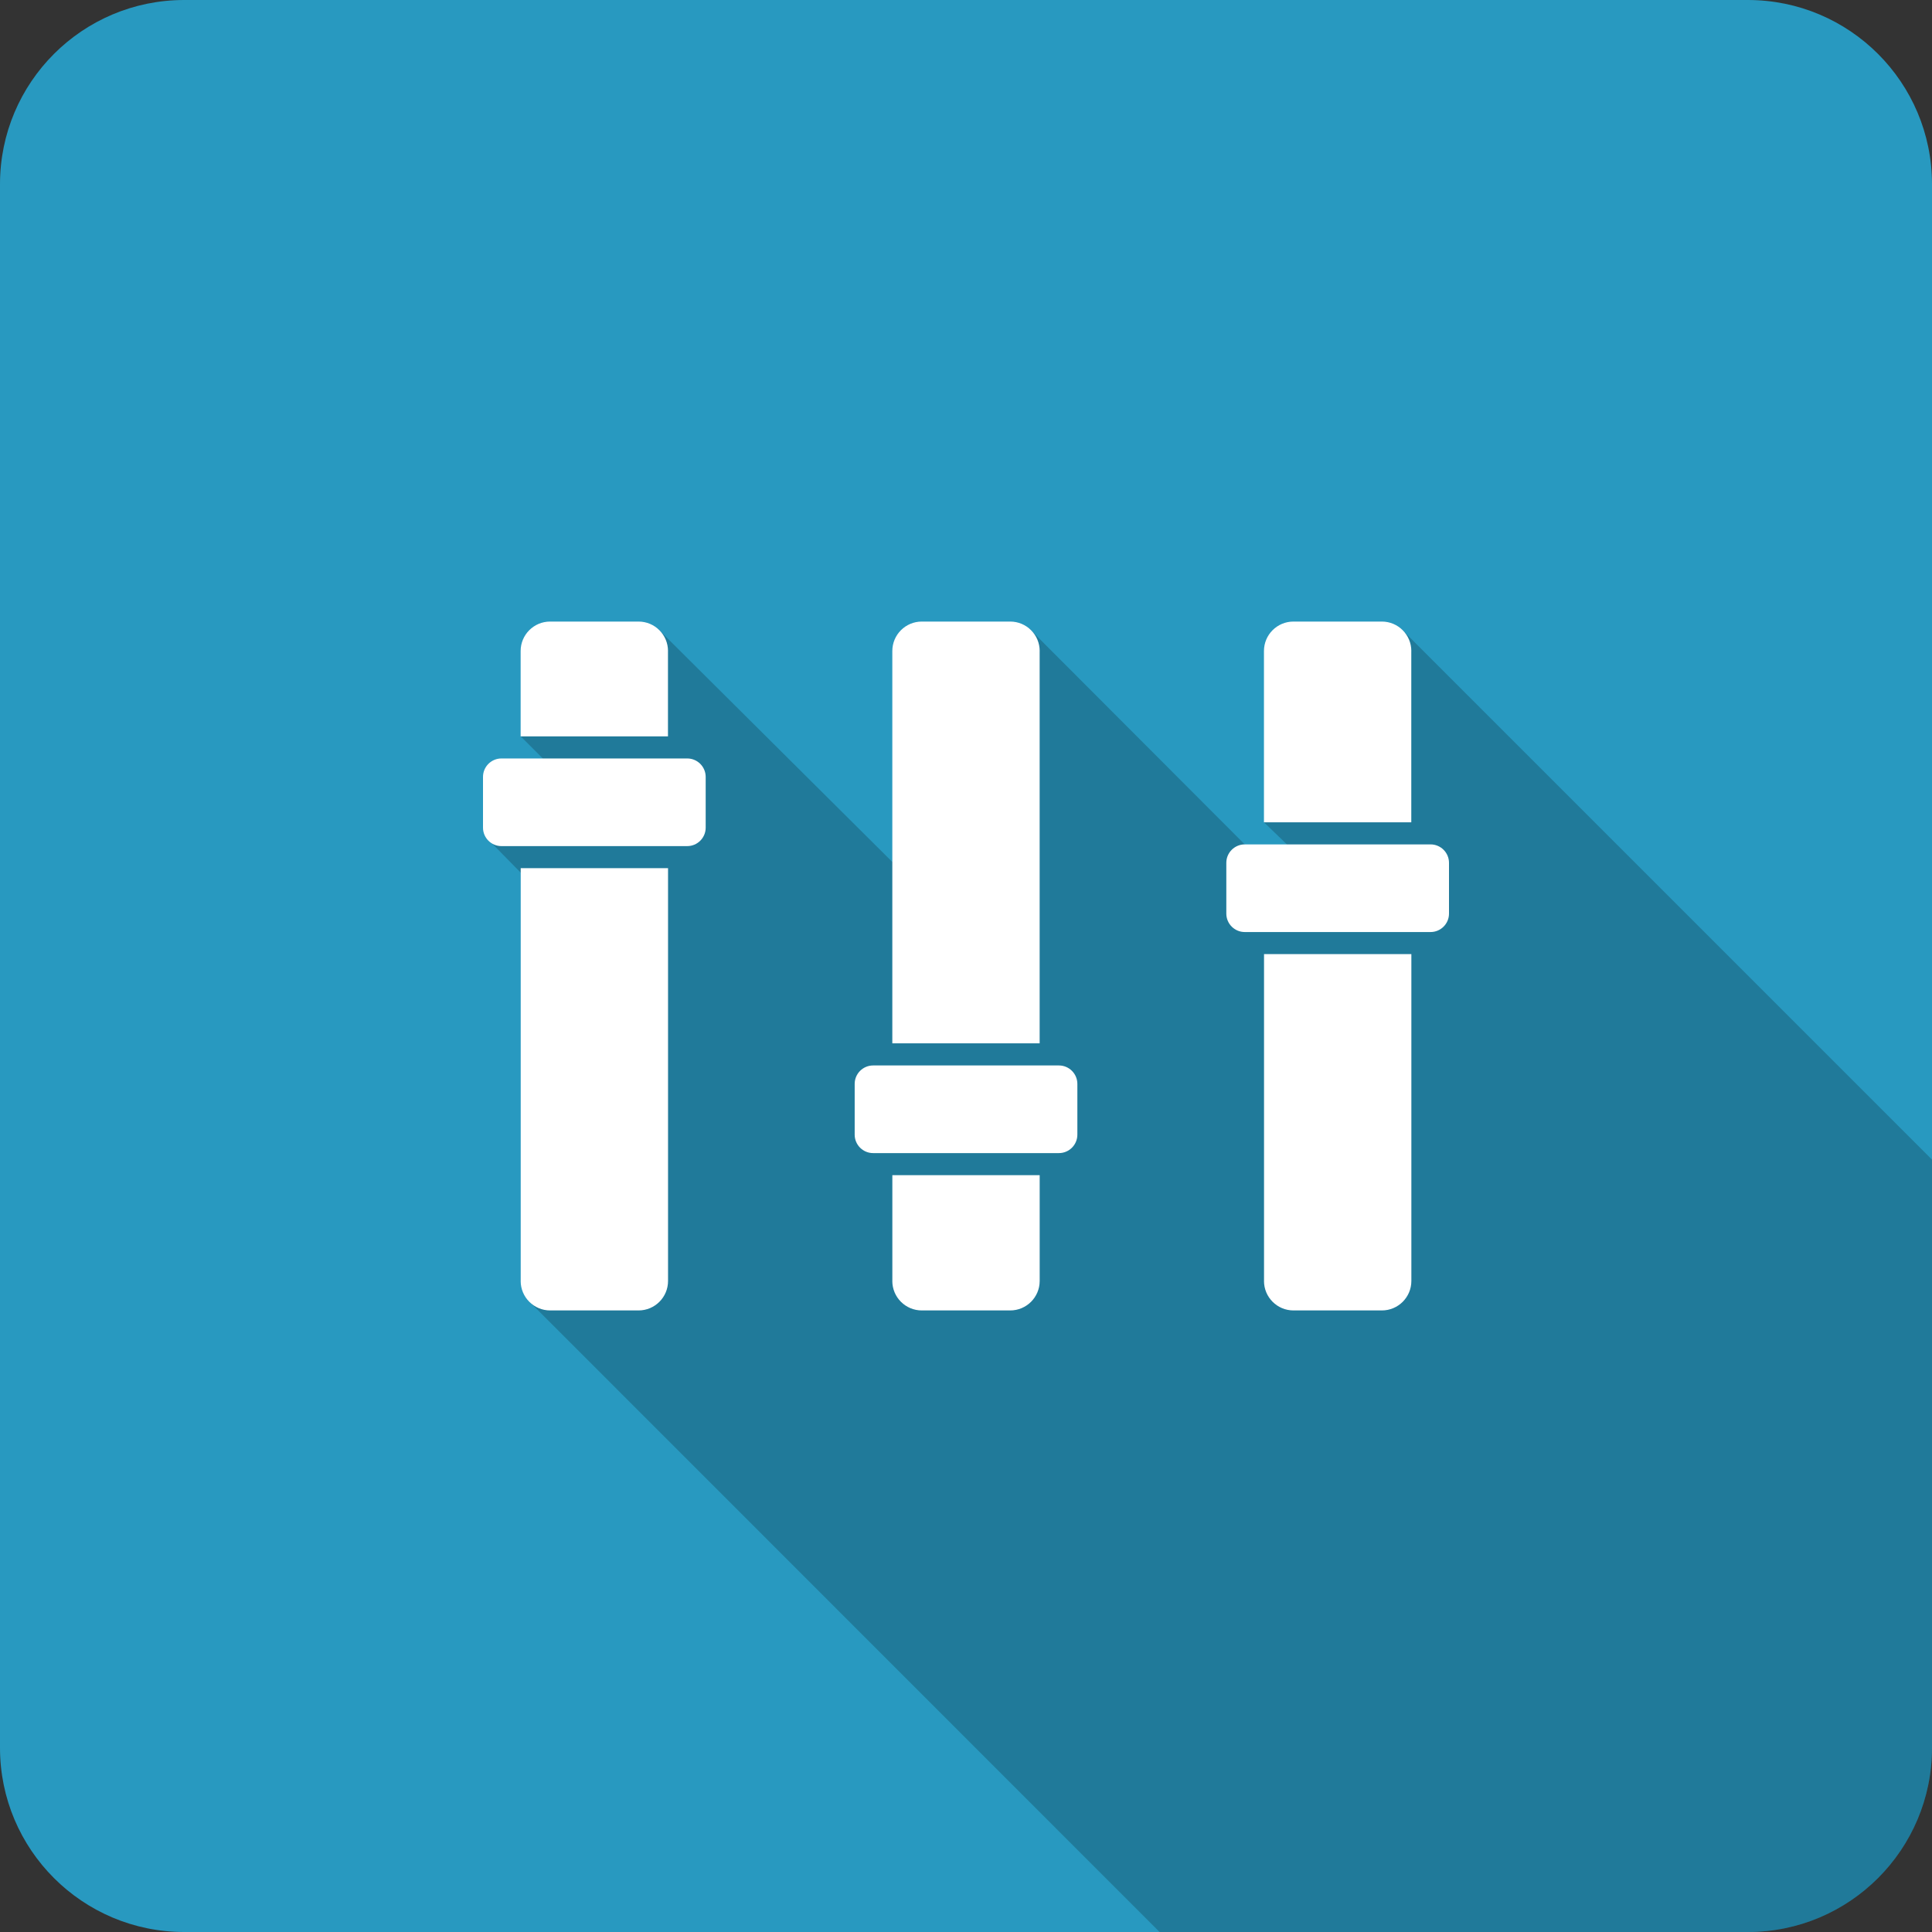 <?xml version="1.0" ?><!DOCTYPE svg  PUBLIC '-//W3C//DTD SVG 1.1//EN'  'http://www.w3.org/Graphics/SVG/1.1/DTD/svg11.dtd'><svg enable-background="new 0 0 50 50" height="50px" id="Layer_1" version="1.1" viewBox="0 0 50 50" width="50px" xml:space="preserve" xmlns="http://www.w3.org/2000/svg" xmlns:xlink="http://www.w3.org/1999/xlink"><rect x="0" y="0" width="50" height="50" fill="#333333" stroke="none"/><g><g><path d="M50,45.233C50,47.866,47.866,50,45.233,50H4.767C2.134,50,0,47.866,0,45.233V4.767     C0,2.134,2.134,0,4.767,0h40.466C47.866,0,50,2.134,50,4.767V45.233z" fill="#2899C0"/><path d="M50,30.011L36.254,16.266l-2.017,3.776l-1.525,1.239l0.593,0.572l-0.085,0.498l-1.006-0.498l-5.578-5.587     l-1.212,3.606l-2.33,2.436l-6.076-6.043l-1.403,0.831l-2.14,1.959l0.572,0.572l0.763,1.219l-2.244,0.812l0.909,0.925l0.551,1.144     l-0.364,9.921L30.01,50h15.223C47.866,50,50,47.866,50,45.233V30.011z" opacity="0.2"/><g><g><path d="M13.475,33.151c0,0.421,0.341,0.763,0.763,0.763h2.288c0.421,0,0.763-0.341,0.763-0.763V22.468h-3.813       V33.151z" fill="#FFFFFF"/><path d="M17.288,16.849c0-0.421-0.341-0.763-0.763-0.763h-2.288c-0.421,0-0.763,0.341-0.763,0.763v2.208h3.813       V16.849z" fill="#FFFFFF"/><path d="M17.786,19.629h-0.498h-3.813h-0.498c-0.263,0-0.477,0.214-0.477,0.477v1.314       c0,0.263,0.214,0.477,0.477,0.477h0.498h3.813h0.498c0.263,0,0.477-0.214,0.477-0.477v-1.314       C18.263,19.843,18.049,19.629,17.786,19.629z" fill="#FFFFFF"/></g><g><path d="M23.093,33.151c0,0.421,0.341,0.763,0.763,0.763h2.288c0.421,0,0.763-0.341,0.763-0.763v-2.738h-3.813       V33.151z" fill="#FFFFFF"/><path d="M26.907,16.849c0-0.421-0.341-0.763-0.763-0.763h-2.288c-0.421,0-0.763,0.341-0.763,0.763v10.153h3.813       V16.849z" fill="#FFFFFF"/><path d="M27.405,27.574h-0.498h-3.813h-0.498c-0.263,0-0.477,0.214-0.477,0.477v1.314       c0,0.263,0.214,0.477,0.477,0.477h0.498h3.813h0.498c0.263,0,0.477-0.214,0.477-0.477V28.05       C27.881,27.788,27.668,27.574,27.405,27.574z" fill="#FFFFFF"/></g><g><path d="M36.525,16.849c0-0.421-0.341-0.763-0.763-0.763h-2.288c-0.421,0-0.763,0.341-0.763,0.763v4.432h3.813       V16.849z" fill="#FFFFFF"/><path d="M32.712,33.151c0,0.421,0.341,0.763,0.763,0.763h2.288c0.421,0,0.763-0.341,0.763-0.763v-8.459h-3.813       V33.151z" fill="#FFFFFF"/><path d="M37.023,21.853h-0.498h-3.813h-0.498c-0.263,0-0.477,0.214-0.477,0.477v1.314       c0,0.263,0.214,0.477,0.477,0.477h0.498h3.813h0.498c0.263,0,0.477-0.214,0.477-0.477V22.33       C37.5,22.067,37.286,21.853,37.023,21.853z" fill="#FFFFFF"/></g></g></g></g></svg>